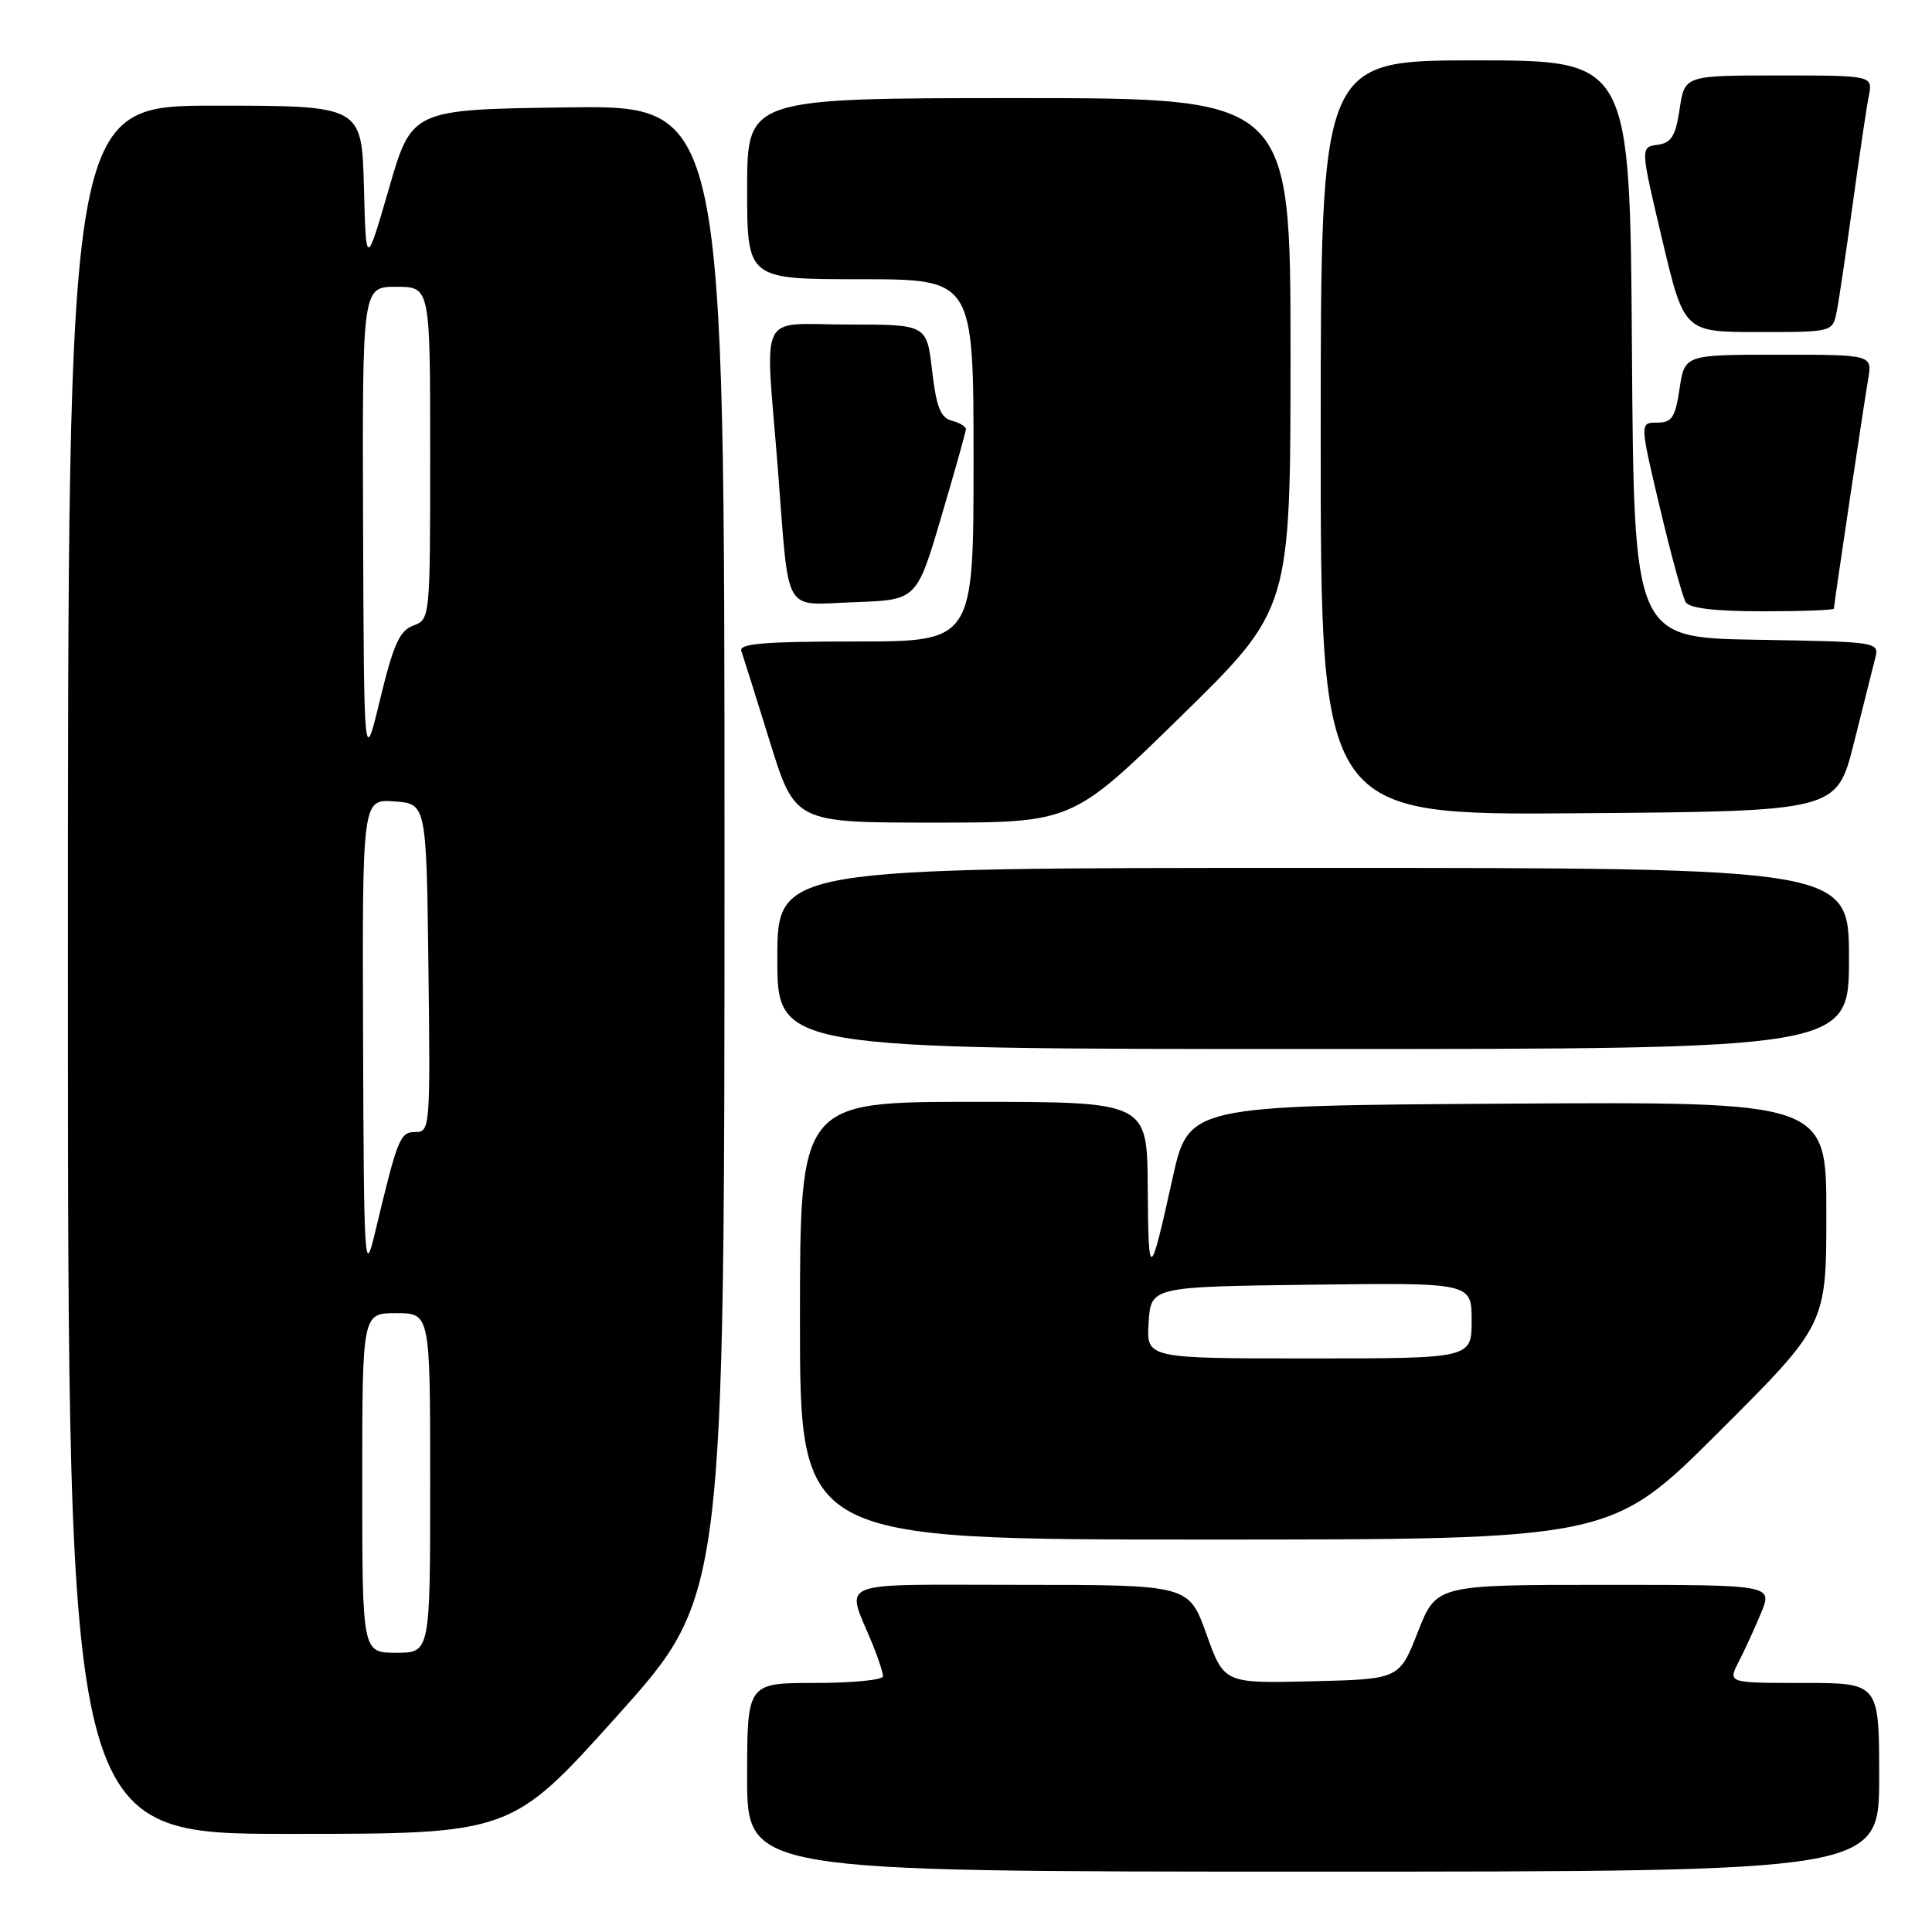 <?xml version="1.0" encoding="UTF-8" standalone="no"?>
<!DOCTYPE svg PUBLIC "-//W3C//DTD SVG 1.1//EN" "http://www.w3.org/Graphics/SVG/1.1/DTD/svg11.dtd" >
<svg xmlns="http://www.w3.org/2000/svg" xmlns:xlink="http://www.w3.org/1999/xlink" version="1.1" viewBox="0 0 256 256">
 <g >
 <path fill="currentColor"
d=" M 249.00 235.50 C 249.00 223.00 249.00 223.00 238.97 223.00 C 228.95 223.00 228.95 223.00 230.36 220.25 C 231.14 218.74 232.48 215.81 233.34 213.75 C 234.90 210.00 234.90 210.00 212.61 210.00 C 190.32 210.00 190.32 210.00 187.87 216.25 C 185.42 222.50 185.42 222.50 173.81 222.78 C 162.20 223.06 162.20 223.06 159.86 216.53 C 157.52 210.00 157.52 210.00 135.19 210.00 C 110.06 210.00 112.07 209.19 115.62 217.87 C 116.38 219.73 117.00 221.64 117.00 222.12 C 117.00 222.60 112.95 223.00 108.00 223.00 C 99.00 223.00 99.00 223.00 99.00 235.50 C 99.00 248.00 99.00 248.00 174.00 248.00 C 249.00 248.00 249.00 248.00 249.00 235.50 Z  M 81.88 227.25 C 96.00 211.50 96.00 211.50 96.00 112.73 C 96.00 13.96 96.00 13.96 75.29 14.23 C 54.57 14.50 54.57 14.50 51.54 24.97 C 48.50 35.43 48.50 35.43 48.22 24.72 C 47.93 14.00 47.93 14.00 28.47 14.00 C 9.00 14.00 9.00 14.00 9.00 128.50 C 9.00 243.00 9.00 243.00 38.38 243.00 C 67.75 243.00 67.75 243.00 81.88 227.25 Z  M 227.74 189.76 C 242.00 175.53 242.00 175.53 242.00 160.75 C 242.00 145.98 242.00 145.98 199.75 146.24 C 157.50 146.50 157.50 146.50 155.36 156.17 C 152.34 169.79 152.17 169.85 152.08 157.25 C 152.00 146.00 152.00 146.00 129.00 146.00 C 106.00 146.00 106.00 146.00 106.00 175.00 C 106.00 204.00 106.00 204.00 159.74 204.00 C 213.47 204.00 213.47 204.00 227.74 189.76 Z  M 245.00 127.00 C 245.00 115.00 245.00 115.00 174.00 115.00 C 103.00 115.00 103.00 115.00 103.00 127.00 C 103.00 139.00 103.00 139.00 174.00 139.00 C 245.00 139.00 245.00 139.00 245.00 127.00 Z  M 156.55 94.85 C 171.00 80.69 171.00 80.69 171.00 46.85 C 171.00 13.00 171.00 13.00 135.00 13.00 C 99.00 13.00 99.00 13.00 99.00 25.00 C 99.00 37.00 99.00 37.00 114.00 37.00 C 129.00 37.00 129.00 37.00 129.00 61.00 C 129.00 85.00 129.00 85.00 113.39 85.00 C 101.34 85.00 97.89 85.28 98.23 86.25 C 98.47 86.94 100.17 92.34 102.00 98.25 C 105.34 109.00 105.34 109.00 123.72 109.00 C 142.10 109.00 142.10 109.00 156.55 94.85 Z  M 245.64 98.50 C 246.88 93.55 248.16 88.50 248.46 87.27 C 249.03 85.05 249.02 85.05 232.76 84.77 C 216.50 84.50 216.50 84.50 216.24 46.25 C 215.98 8.00 215.98 8.00 195.49 8.00 C 175.00 8.00 175.00 8.00 175.00 58.01 C 175.00 108.03 175.00 108.03 209.19 107.76 C 243.37 107.50 243.37 107.50 245.64 98.50 Z  M 243.00 80.65 C 243.00 80.13 246.89 54.09 247.54 50.25 C 248.09 47.00 248.09 47.00 235.66 47.00 C 223.23 47.00 223.23 47.00 222.55 51.50 C 221.98 55.33 221.54 56.00 219.58 56.00 C 217.27 56.00 217.27 56.00 219.95 67.30 C 221.42 73.51 222.96 79.13 223.37 79.80 C 223.87 80.60 227.28 81.00 233.56 81.00 C 238.75 81.00 243.00 80.84 243.00 80.65 Z  M 124.72 68.50 C 126.51 62.45 127.98 57.21 127.99 56.87 C 127.99 56.52 127.15 56.01 126.11 55.74 C 124.63 55.35 124.07 53.93 123.51 49.12 C 122.80 43.00 122.80 43.00 112.40 43.00 C 100.25 43.00 101.38 40.70 103.06 62.00 C 104.62 81.93 103.59 80.13 113.26 79.79 C 121.47 79.50 121.47 79.50 124.72 68.50 Z  M 243.38 41.25 C 243.68 39.74 244.63 33.33 245.50 27.00 C 246.37 20.68 247.32 14.26 247.62 12.75 C 248.16 10.00 248.16 10.00 235.69 10.00 C 223.23 10.00 223.23 10.00 222.56 14.44 C 222.02 18.05 221.47 18.93 219.62 19.19 C 217.35 19.50 217.35 19.50 220.25 31.75 C 223.15 44.00 223.15 44.00 233.00 44.00 C 242.84 44.00 242.84 44.00 243.38 41.25 Z  M 48.00 196.50 C 48.00 174.00 48.00 174.00 52.50 174.00 C 57.00 174.00 57.00 174.00 57.00 196.50 C 57.00 219.00 57.00 219.00 52.50 219.00 C 48.00 219.00 48.00 219.00 48.00 196.50 Z  M 48.11 137.69 C 48.00 105.89 48.00 105.89 52.25 106.19 C 56.50 106.50 56.50 106.50 56.77 128.25 C 57.03 149.35 56.98 150.00 55.06 150.00 C 52.99 150.00 52.72 150.68 49.65 163.50 C 48.31 169.13 48.21 167.56 48.11 137.69 Z  M 48.11 69.75 C 48.00 38.00 48.00 38.00 52.50 38.00 C 57.00 38.00 57.00 38.00 57.00 60.03 C 57.00 81.92 56.99 82.07 54.77 82.89 C 52.95 83.56 52.13 85.38 50.38 92.61 C 48.23 101.50 48.23 101.50 48.11 69.75 Z  M 152.20 175.25 C 152.50 170.50 152.50 170.50 173.75 170.23 C 195.00 169.96 195.00 169.96 195.00 174.98 C 195.00 180.00 195.00 180.00 173.45 180.00 C 151.89 180.00 151.89 180.00 152.20 175.25 Z "/>
</g>
</svg>